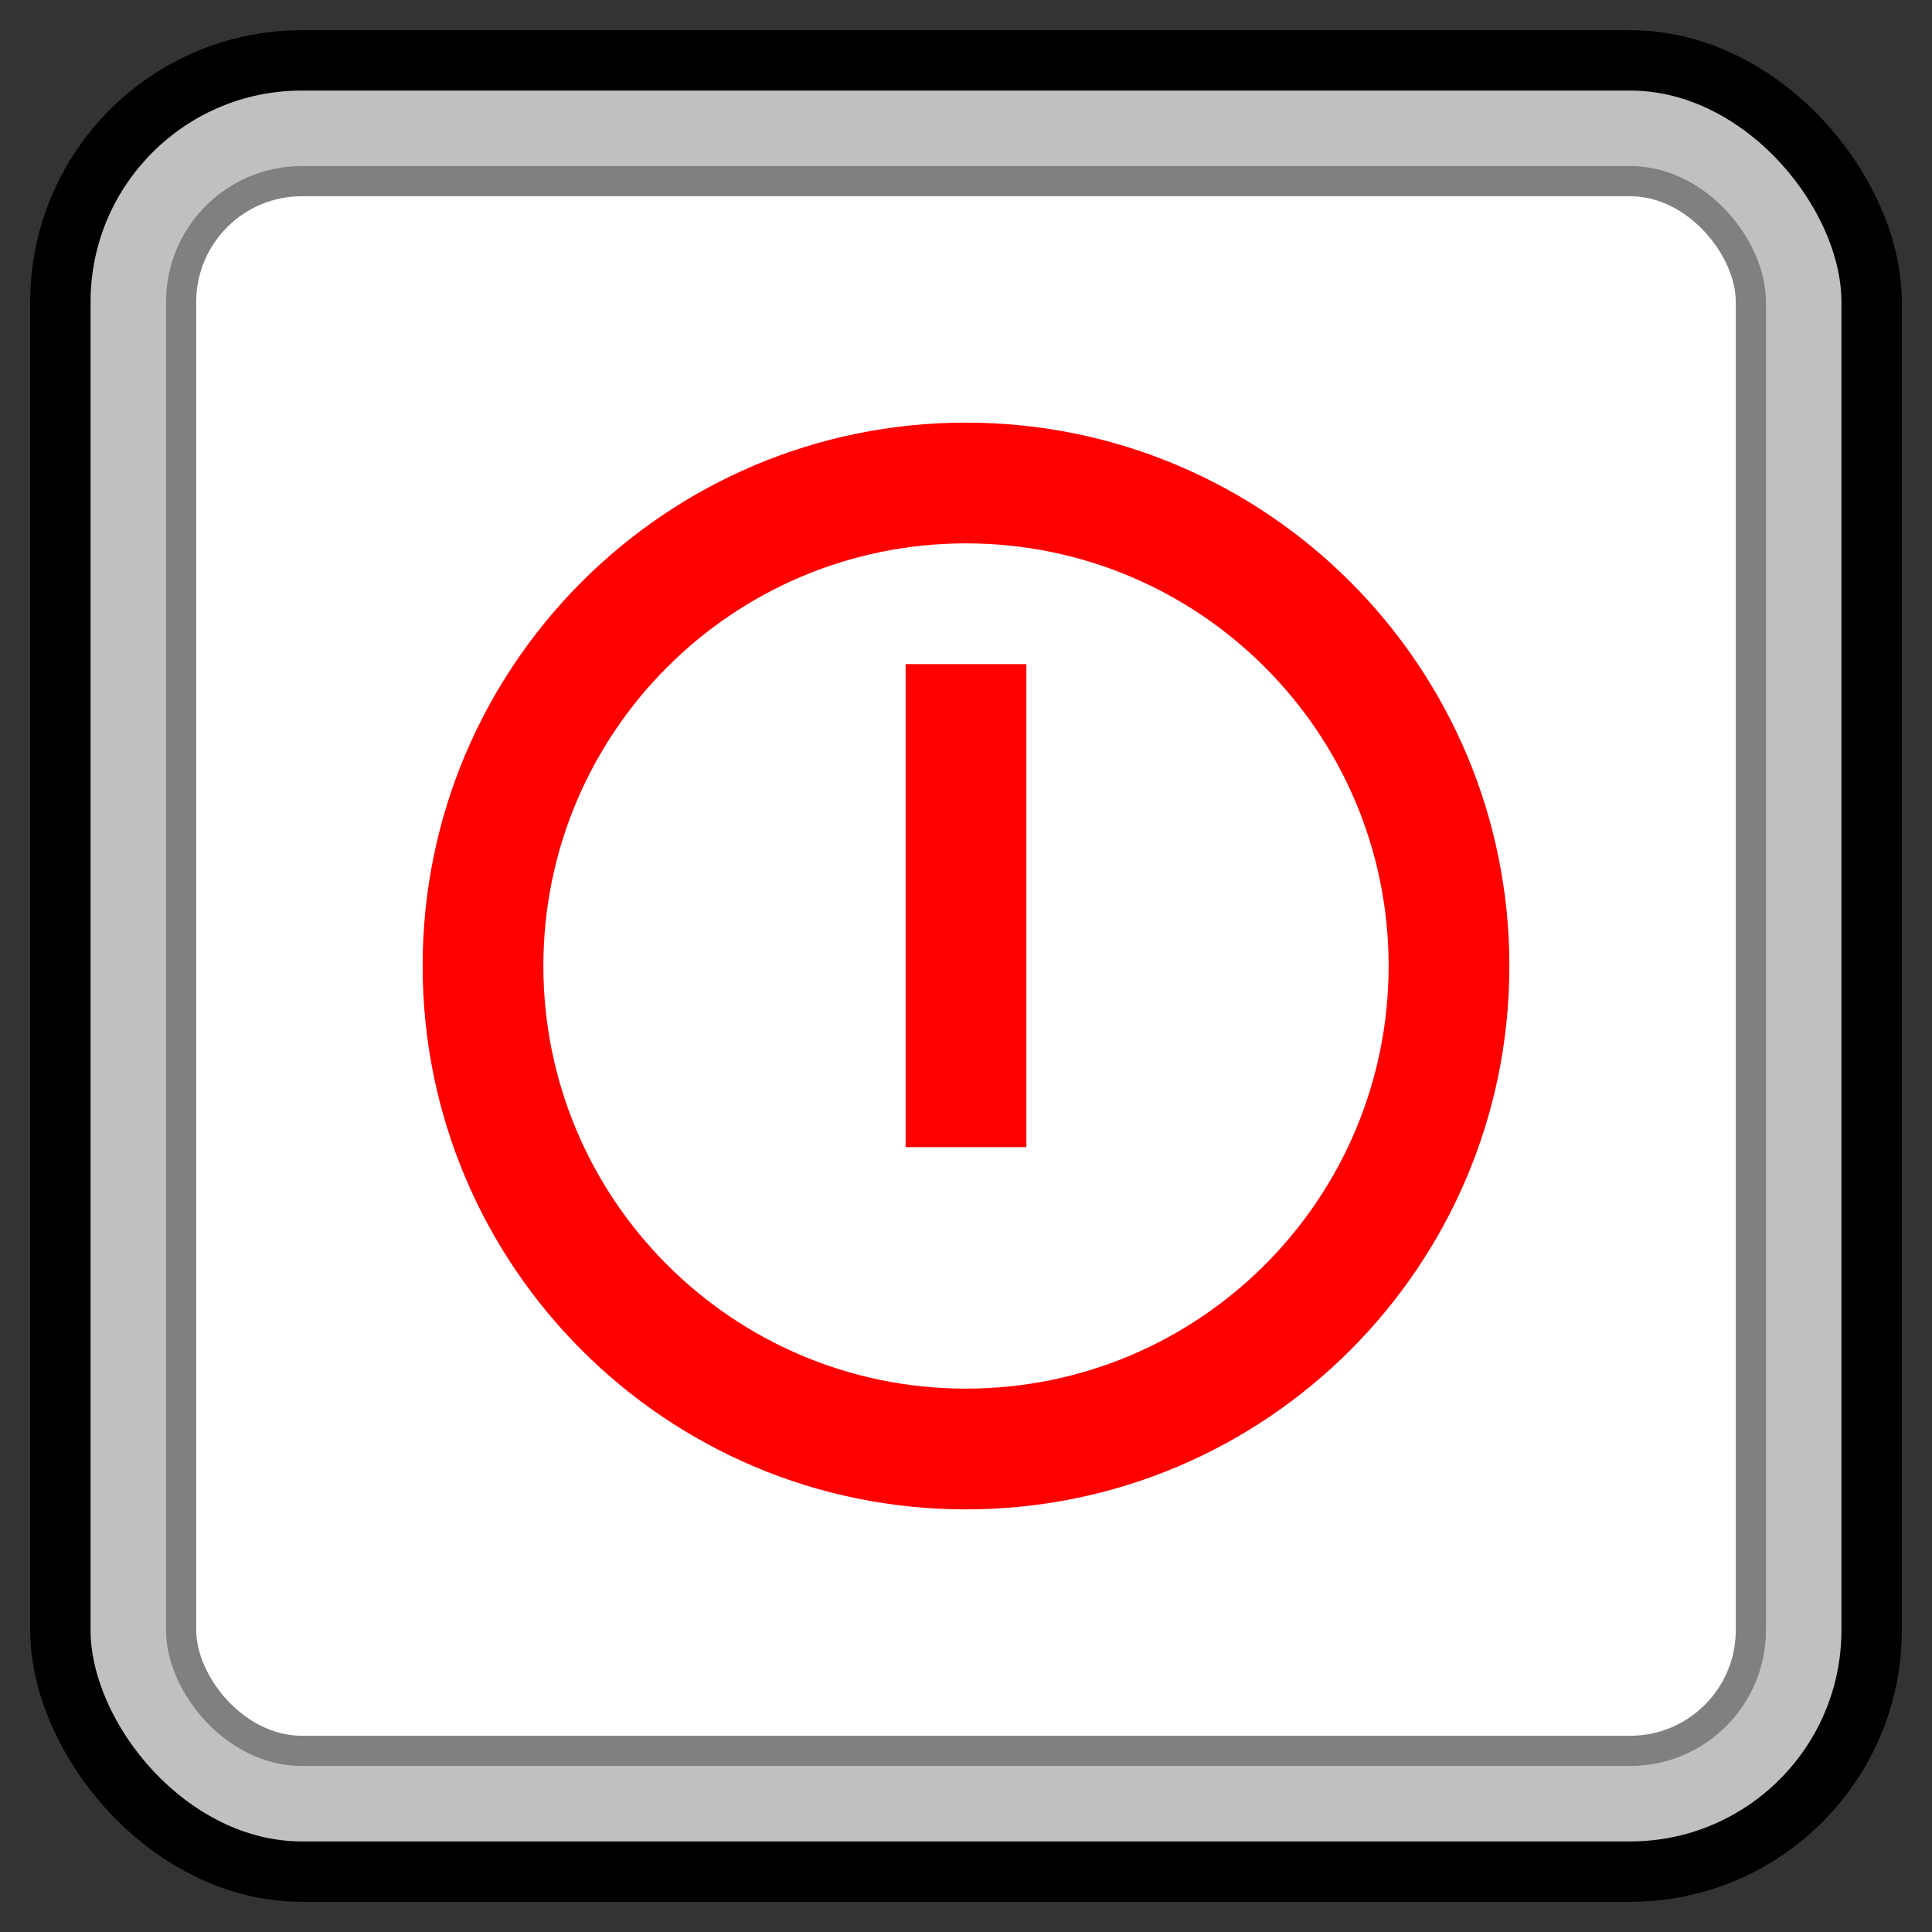 <svg xmlns="http://www.w3.org/2000/svg" viewBox="0 0 64 64" width="72" height="72">
  <rect x="0" y="0" width="64" height="64" fill="#333333" stroke="none"/>
  <rect width="60" height="60" x="2" y="2" rx="8" ry="8" fill="#c0c0c0" stroke="#000000" stroke-width="2"/>
  <rect width="52" height="52" x="6" y="6" rx="4" ry="4" fill="#ffffff" stroke="#808080" stroke-width="1"/>
  <path d="M32 14 C22.059 14 14 22.059 14 32 C14 41.941 22.059 50 32 50 C41.941 50 50 41.941 50 32 C50 22.059 41.941 14 32 14 Z M32 18 C39.732 18 46 24.268 46 32 C46 39.732 39.732 46 32 46 C24.268 46 18 39.732 18 32 C18 24.268 24.268 18 32 18 Z" fill="#FF0000"/>
  <rect x="30" y="22" width="4" height="16" fill="#FF0000"/>
</svg>
